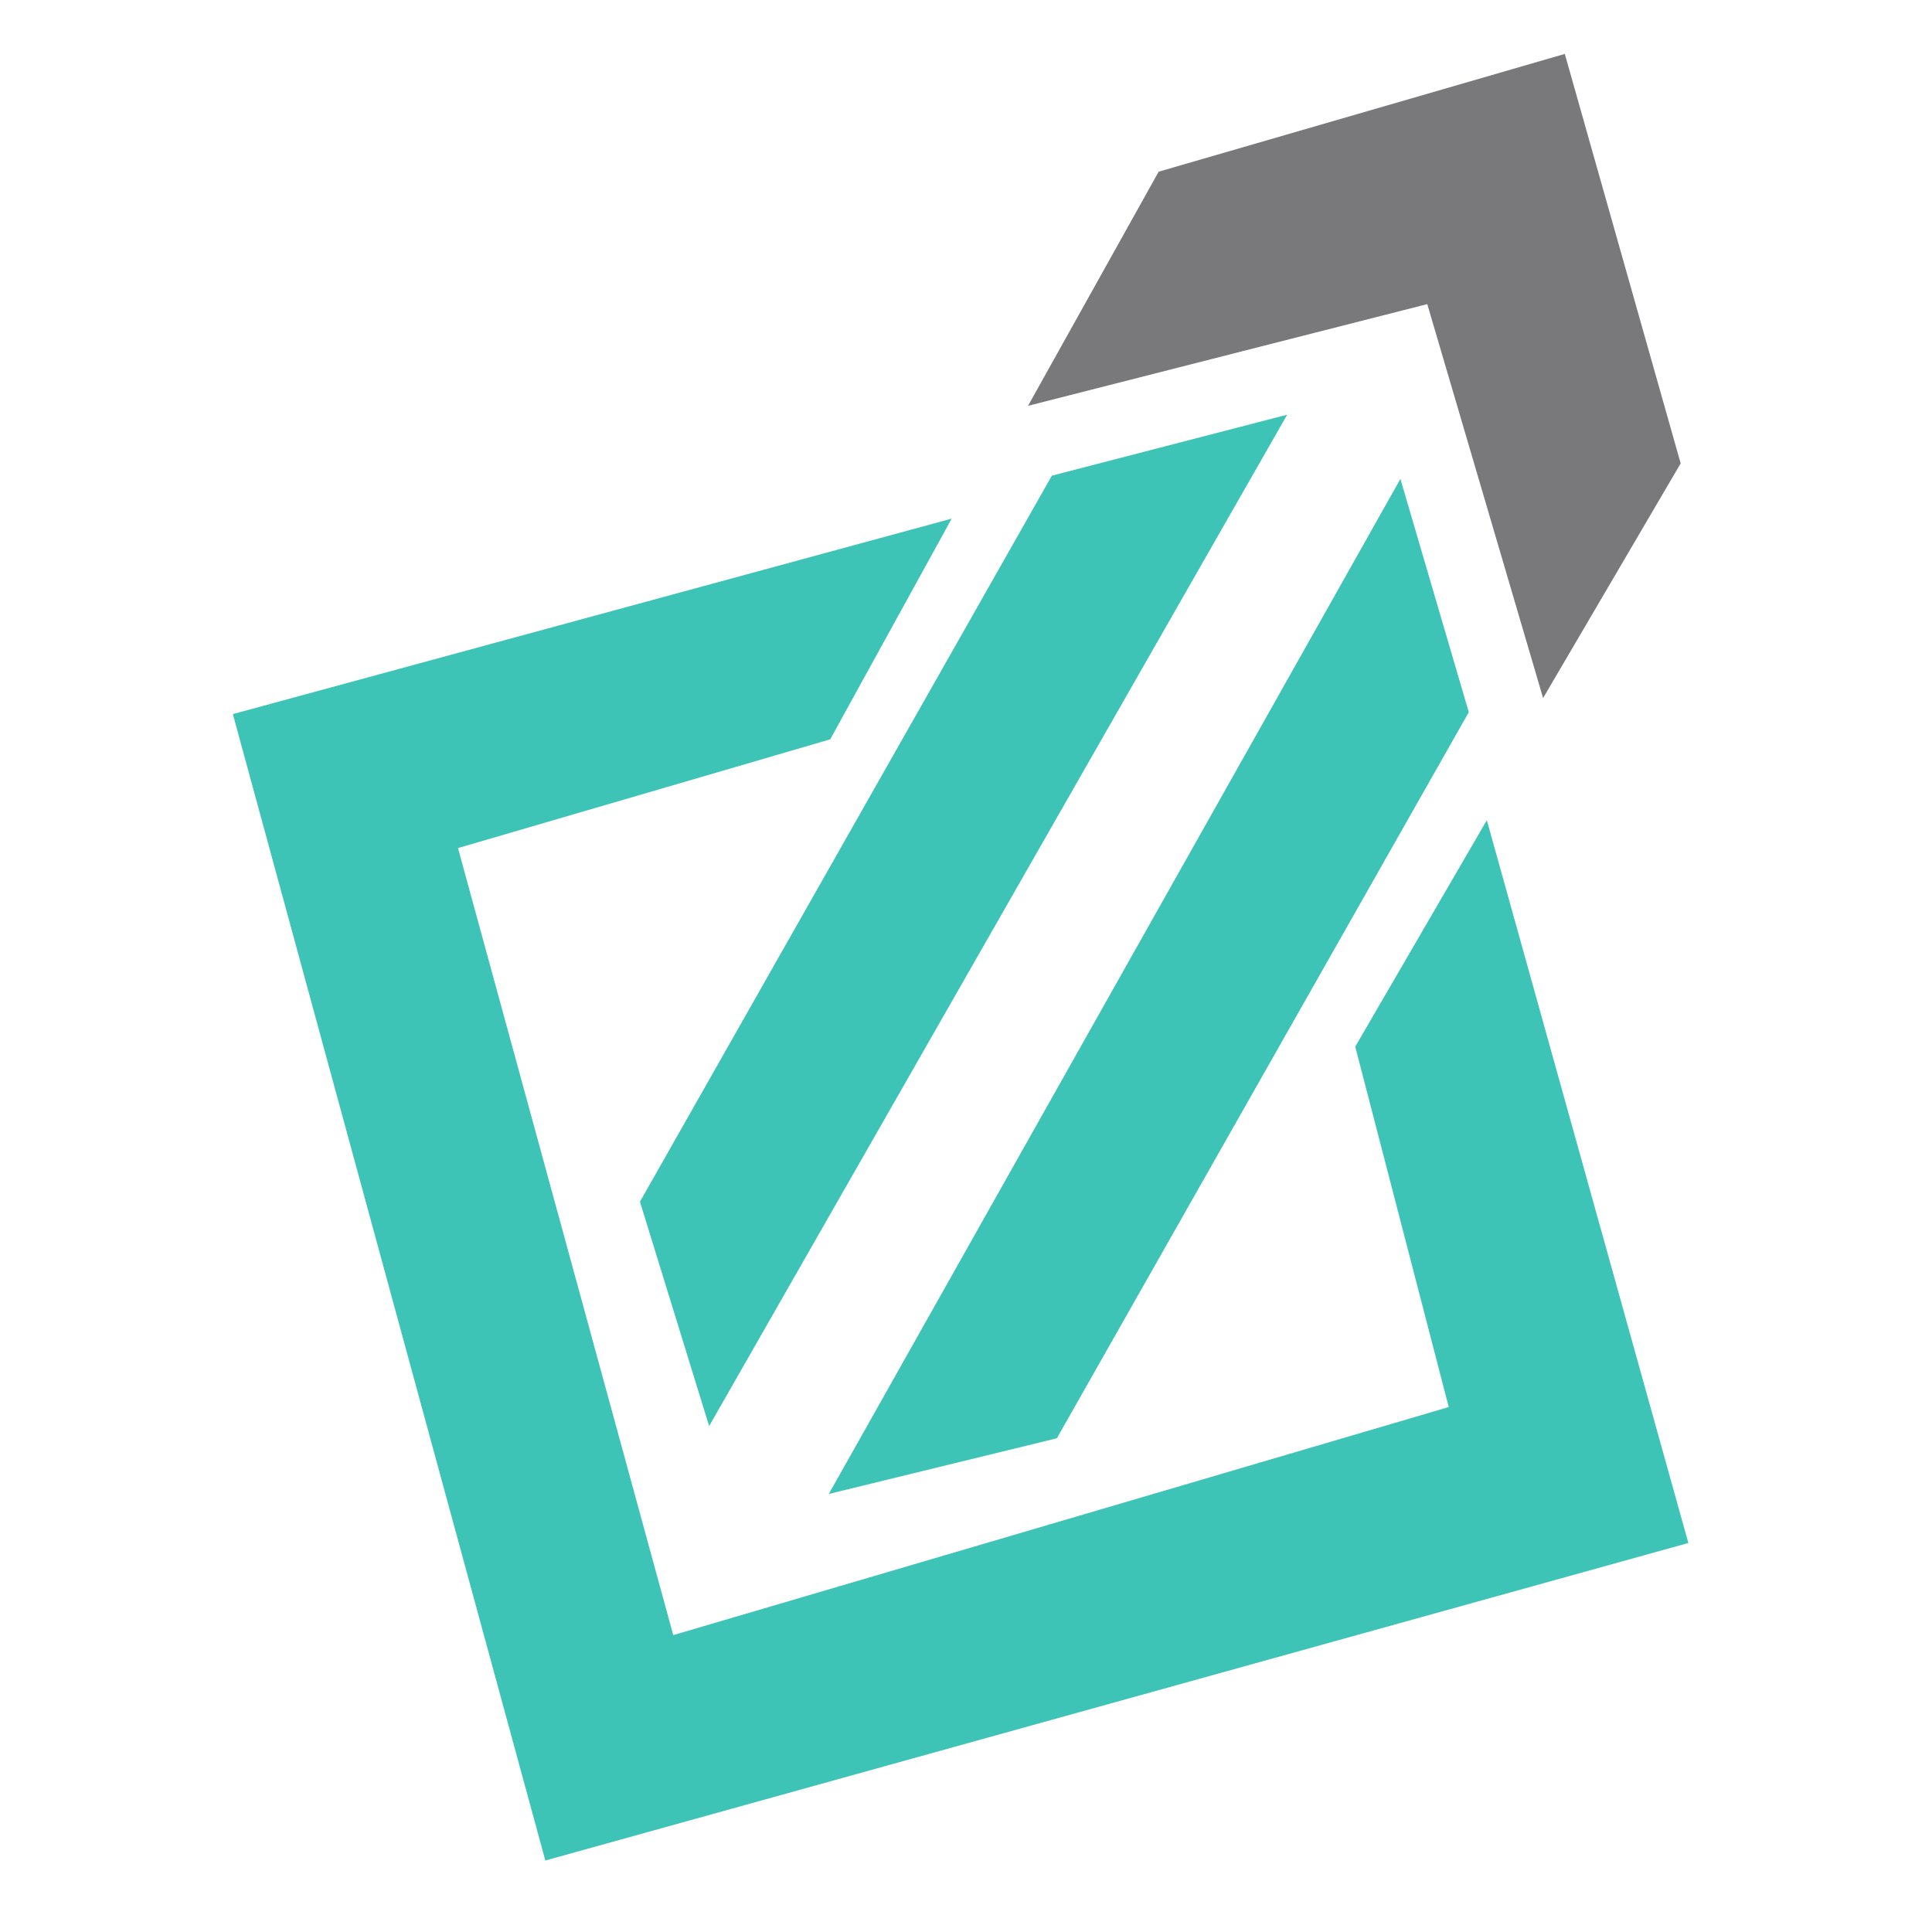 <?xml version="1.0" encoding="UTF-8" standalone="no"?>
<!-- Created with Inkscape (http://www.inkscape.org/) -->

<svg
   xmlns:osb="http://www.openswatchbook.org/uri/2009/osb"
   xmlns:dc="http://purl.org/dc/elements/1.1/"
   xmlns:cc="http://creativecommons.org/ns#"
   xmlns:rdf="http://www.w3.org/1999/02/22-rdf-syntax-ns#"
   xmlns:svg="http://www.w3.org/2000/svg"
   xmlns="http://www.w3.org/2000/svg"
   xmlns:sodipodi="http://sodipodi.sourceforge.net/DTD/sodipodi-0.dtd"
   xmlns:inkscape="http://www.inkscape.org/namespaces/inkscape"
   width="500"
   height="500"
   id="svg3284"
   version="1.1"
   inkscape:version="0.48.4 r9939"
   sodipodi:docname="icon.svg"
   inkscape:export-filename="/home/luiz/Dropbox/projetos/startupbase/images/icon.png"
   inkscape:export-xdpi="90"
   inkscape:export-ydpi="90">
  <defs
     id="defs3286">
    <linearGradient
       id="linearGradient3857"
       osb:paint="solid">
      <stop
         style="stop-color:#79797b;stop-opacity:1;"
         offset="0"
         id="stop3859" />
    </linearGradient>
    <linearGradient
       id="linearGradient3851"
       osb:paint="solid"
       gradientTransform="translate(0.179,613.589)">
      <stop
         style="stop-color:#3dc4b6;stop-opacity:1;"
         offset="0"
         id="stop3853" />
    </linearGradient>
    <linearGradient
       id="linearGradient3271"
       osb:paint="solid"
       gradientTransform="translate(0.179,613.589)">
      <stop
         style="stop-color:#3dc4b6;stop-opacity:1;"
         offset="0"
         id="stop3273" />
    </linearGradient>
    <linearGradient
       id="linearGradient3275"
       osb:paint="solid"
       gradientTransform="translate(0.179,613.589)">
      <stop
         style="stop-color:#3dc4b6;stop-opacity:1;"
         offset="0"
         id="stop3277" />
    </linearGradient>
  </defs>
  <sodipodi:namedview
     id="base"
     pagecolor="#ffffff"
     bordercolor="#666666"
     borderopacity="1.0"
     inkscape:pageopacity="0.0"
     inkscape:pageshadow="2"
     inkscape:zoom="0.35"
     inkscape:cx="375"
     inkscape:cy="520"
     inkscape:document-units="px"
     inkscape:current-layer="layer1"
     showgrid="false"
     inkscape:window-width="1855"
     inkscape:window-height="1056"
     inkscape:window-x="65"
     inkscape:window-y="24"
     inkscape:window-maximized="1" />
  <g
     inkscape:label="Layer 1"
     inkscape:groupmode="layer"
     id="layer1"
     transform="translate(0,-552.362)">
    <g
       id="g3883"
       transform="matrix(4.863,2.759,-2.759,4.863,-769.285,-3107.111)">
      <path
         sodipodi:nodetypes="ccccccc"
         transform="translate(0,308.268)"
         inkscape:connector-curvature="0"
         id="path3873"
         d="m 493.304,185.969 13.75,-13.214 13.661,13.214 0.179,-12.589 -14.018,-13.839 -13.661,14.018 z"
         style="fill:url(#linearGradient3857);stroke:none" />
      <path
         sodipodi:nodetypes="ccccc"
         inkscape:connector-curvature="0"
         id="path3877"
         d="m 495.859,496.504 8.081,-7.829 -0.171,53.92 -7.91,-7.452 z"
         style="fill:url(#linearGradient3851);stroke:none" />
      <path
         sodipodi:nodetypes="ccccccccccc"
         transform="translate(0,308.268)"
         inkscape:connector-curvature="0"
         id="path3879"
         d="m 492.807,192.254 -24.475,24.288 38.765,39.017 38.765,-38.891 -24.622,-24.496 -0.126,12.122 11.996,12.374 -26.011,26.895 -26.643,-26.769 12.501,-12.879 z"
         style="fill:url(#linearGradient3851);stroke:none" />
      <path
         style="fill:url(#linearGradient3851);stroke:none"
         d="m 518.047,496.504 -8.081,-7.829 0.171,53.92 7.91,-7.452 z"
         id="path3881"
         inkscape:connector-curvature="0"
         sodipodi:nodetypes="ccccc" />
    </g>
  </g>
</svg>
